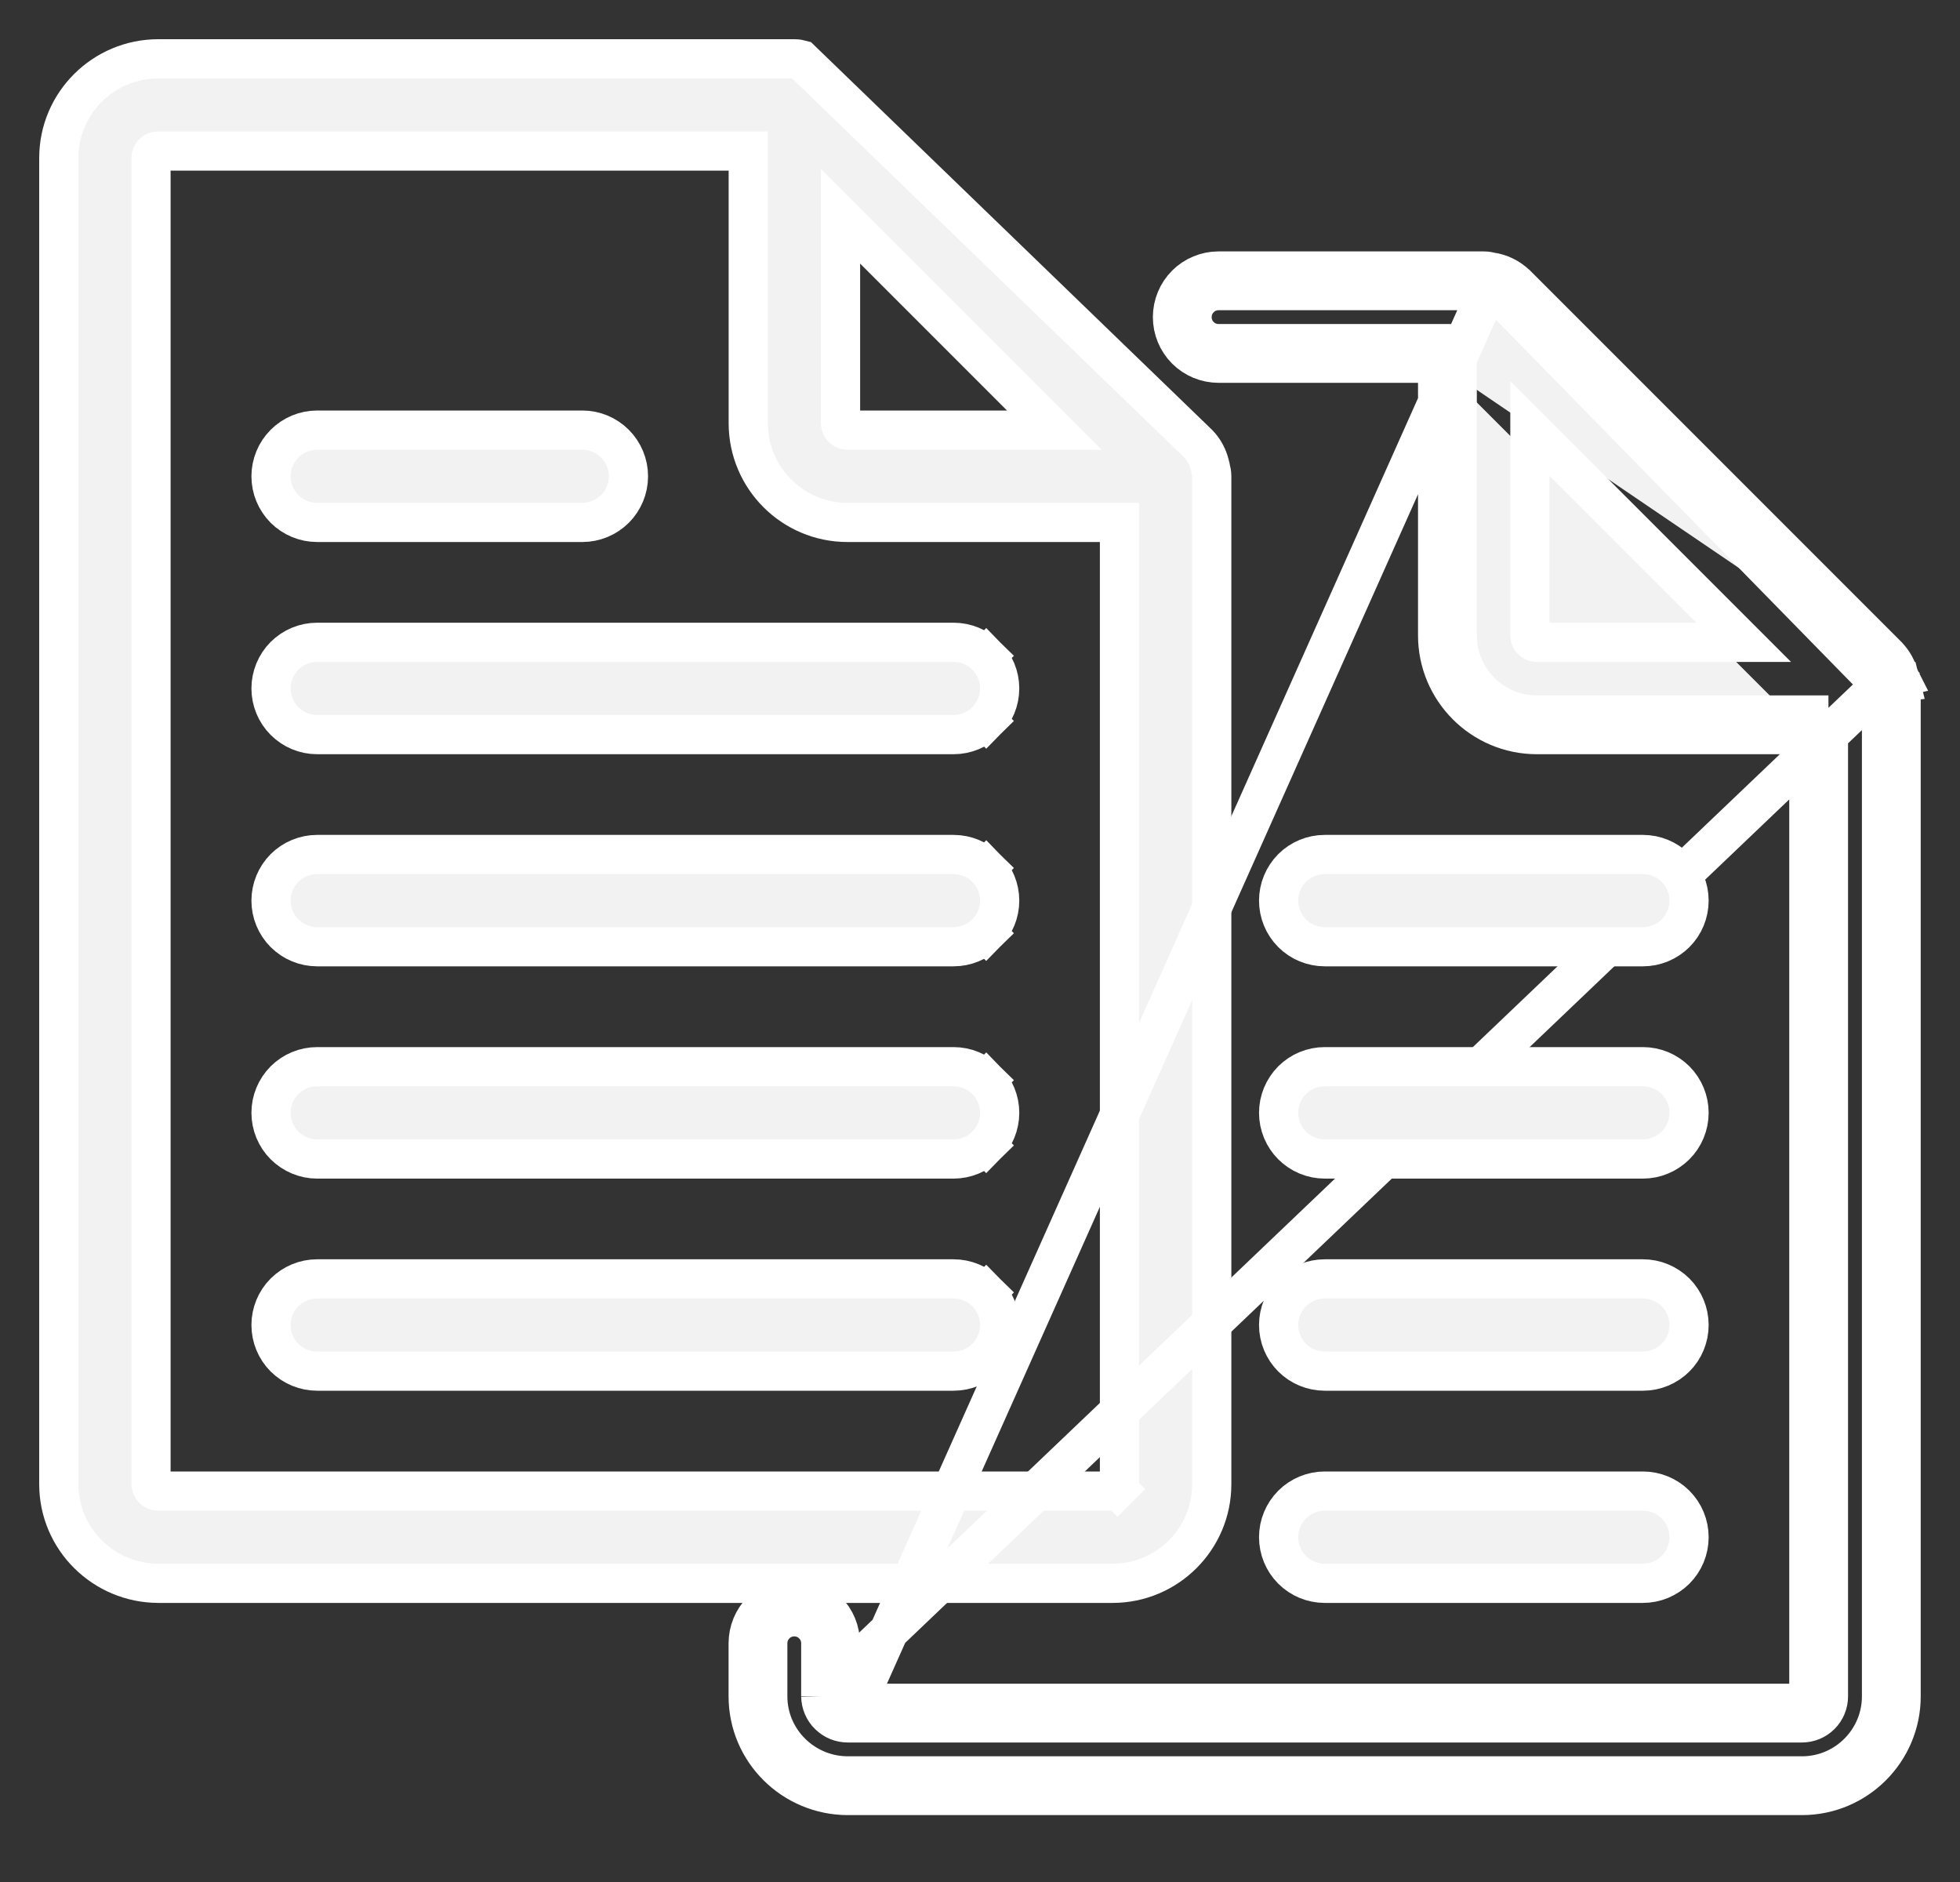<svg width="25" height="24" viewBox="0 0 25 24" fill="none" xmlns="http://www.w3.org/2000/svg">
<rect x="0" y="0" width="25" height="24" fill="#333333" stroke="none"/>
<path d="M15.287 5.662L15.287 5.662L10.216 0.761C10.205 0.758 10.172 0.75 10.132 0.75H2.019C1.32 0.75 0.75 1.316 0.75 2.015V18.927C0.75 19.626 1.322 20.191 2.023 20.191H14.191C14.889 20.191 15.456 19.624 15.456 18.927V6.074C15.456 6.031 15.447 5.998 15.444 5.986L15.444 5.986L15.443 5.984C15.44 5.964 15.436 5.945 15.43 5.925C15.406 5.826 15.357 5.735 15.287 5.662ZM2.023 19.015L2.02 19.015C2.008 19.015 1.996 19.013 1.984 19.008C1.973 19.004 1.963 18.997 1.954 18.988C1.946 18.98 1.939 18.97 1.934 18.959C1.929 18.948 1.927 18.936 1.926 18.924V2.015C1.926 1.969 1.965 1.926 2.019 1.926H9.544V5.397C9.544 6.095 10.111 6.662 10.809 6.662H14.279V18.927C14.279 18.95 14.27 18.972 14.254 18.989L14.43 19.166L14.254 18.989C14.237 19.005 14.215 19.015 14.191 19.015L2.023 19.015ZM10.721 5.397V2.758L13.448 5.485H10.809C10.785 5.485 10.763 5.476 10.746 5.459C10.73 5.443 10.721 5.42 10.721 5.397Z" fill="#F2F2F2" stroke="white" stroke-width="0.5"/>
<path d="M12.579 8.363L12.402 8.54L12.579 8.363C12.469 8.253 12.319 8.191 12.163 8.191H4.045C3.889 8.191 3.74 8.253 3.629 8.363C3.519 8.474 3.457 8.623 3.457 8.779C3.457 8.935 3.519 9.085 3.629 9.195C3.74 9.306 3.889 9.368 4.045 9.368H12.163C12.319 9.368 12.469 9.306 12.579 9.195L12.402 9.019L12.579 9.195C12.689 9.085 12.751 8.935 12.751 8.779C12.751 8.623 12.689 8.474 12.579 8.363Z" fill="#F2F2F2" stroke="white" stroke-width="0.5"/>
<path d="M12.579 11.069L12.402 11.246L12.579 11.069C12.469 10.959 12.319 10.897 12.163 10.897H4.045C3.889 10.897 3.74 10.959 3.629 11.069C3.519 11.18 3.457 11.329 3.457 11.485C3.457 11.641 3.519 11.791 3.629 11.901C3.74 12.011 3.889 12.073 4.045 12.073H12.163C12.319 12.073 12.469 12.011 12.579 11.901L12.402 11.724L12.579 11.901C12.689 11.791 12.751 11.641 12.751 11.485C12.751 11.329 12.689 11.18 12.579 11.069Z" fill="#F2F2F2" stroke="white" stroke-width="0.5"/>
<path d="M4.045 6.662H7.428C7.584 6.662 7.733 6.6 7.844 6.49C7.954 6.379 8.016 6.23 8.016 6.074C8.016 5.918 7.954 5.768 7.844 5.658C7.733 5.547 7.584 5.485 7.428 5.485H4.045C3.889 5.485 3.74 5.547 3.629 5.658C3.519 5.768 3.457 5.918 3.457 6.074C3.457 6.23 3.519 6.379 3.629 6.49C3.74 6.6 3.889 6.662 4.045 6.662Z" fill="#F2F2F2" stroke="white" stroke-width="0.5"/>
<path d="M12.579 13.775L12.402 13.952L12.579 13.775C12.469 13.665 12.319 13.603 12.163 13.603H4.045C3.889 13.603 3.74 13.665 3.629 13.775C3.519 13.886 3.457 14.035 3.457 14.191C3.457 14.347 3.519 14.497 3.629 14.607C3.74 14.717 3.889 14.78 4.045 14.78H12.163C12.319 14.78 12.469 14.717 12.579 14.607L12.402 14.43L12.579 14.607C12.689 14.497 12.751 14.347 12.751 14.191C12.751 14.035 12.689 13.886 12.579 13.775Z" fill="#F2F2F2" stroke="white" stroke-width="0.5"/>
<path d="M12.579 16.481L12.402 16.657L12.579 16.481C12.469 16.371 12.319 16.309 12.163 16.309H4.045C3.889 16.309 3.74 16.371 3.629 16.481C3.519 16.591 3.457 16.741 3.457 16.897C3.457 17.053 3.519 17.203 3.629 17.313C3.74 17.423 3.889 17.485 4.045 17.485H12.163C12.319 17.485 12.469 17.423 12.579 17.313L12.402 17.136L12.579 17.313C12.689 17.203 12.751 17.053 12.751 16.897C12.751 16.741 12.689 16.591 12.579 16.481Z" fill="#F2F2F2" stroke="white" stroke-width="0.5"/>
<path d="M10.816 21.971H22.984C23.074 21.971 23.16 21.935 23.223 21.872M10.816 21.971L18.969 3.715C18.963 3.714 18.957 3.712 18.952 3.711C18.943 3.708 18.935 3.706 18.925 3.706H15.543C15.453 3.706 15.367 3.741 15.304 3.805C15.24 3.868 15.205 3.954 15.205 4.044C15.205 4.134 15.24 4.22 15.304 4.283C15.367 4.347 15.453 4.382 15.543 4.382H18.337V4.632M10.816 21.971C10.771 21.971 10.726 21.963 10.684 21.946C10.643 21.929 10.605 21.904 10.573 21.873C10.54 21.842 10.515 21.804 10.497 21.763C10.479 21.722 10.47 21.677 10.469 21.632M10.816 21.971L10.469 21.632M23.223 21.872C23.287 21.808 23.322 21.722 23.322 21.632V9.368H23.072M23.223 21.872L23.047 21.695C23.063 21.678 23.072 21.656 23.072 21.632V9.368M23.223 21.872L23.047 21.695C23.03 21.711 23.008 21.721 22.984 21.721L10.816 21.721L10.813 21.721C10.801 21.721 10.789 21.718 10.777 21.714C10.766 21.709 10.756 21.703 10.747 21.694C10.739 21.686 10.732 21.676 10.727 21.665C10.722 21.654 10.72 21.642 10.719 21.63M23.072 9.368V9.118H19.602C19.042 9.118 18.587 8.662 18.587 8.103V4.632H18.337M23.072 9.368H19.602C18.904 9.368 18.337 8.8 18.337 8.103V4.632M18.337 4.632H15.543C15.387 4.632 15.237 4.57 15.127 4.46C15.017 4.35 14.955 4.2 14.955 4.044C14.955 3.888 15.017 3.738 15.127 3.628C15.237 3.518 15.387 3.456 15.543 3.456H18.925C18.967 3.456 19.001 3.465 19.013 3.468C19.135 3.485 19.248 3.54 19.337 3.625L19.341 3.628L19.341 3.628L24.076 8.363L24.08 8.368L24.08 8.368C24.15 8.441 24.199 8.532 24.223 8.631M10.719 21.63V20.956C10.719 20.8 10.658 20.65 10.547 20.54C10.437 20.43 10.287 20.368 10.131 20.368C9.975 20.368 9.826 20.43 9.715 20.54C9.605 20.65 9.543 20.8 9.543 20.956V21.632C9.543 22.332 10.115 22.897 10.816 22.897H22.984C23.682 22.897 24.249 22.33 24.249 21.632V8.779C24.249 8.737 24.24 8.704 24.237 8.692L24.236 8.692L24.236 8.69M10.719 21.63V21.632H10.469M10.719 21.63C10.719 21.63 10.719 21.63 10.719 21.629L10.469 21.632M24.236 8.69C24.233 8.67 24.229 8.65 24.223 8.631M24.236 8.69C24.237 8.694 24.237 8.698 24.238 8.702L23.99 8.735M24.236 8.69L24.235 8.685C24.234 8.684 24.234 8.684 24.235 8.685C24.235 8.686 24.236 8.692 24.238 8.702L23.99 8.735M24.223 8.631C24.224 8.633 24.224 8.635 24.225 8.637L23.981 8.693M24.223 8.631C24.223 8.629 24.222 8.626 24.221 8.624L23.981 8.693M23.981 8.693C23.985 8.707 23.988 8.721 23.99 8.735M23.981 8.693C23.968 8.636 23.939 8.583 23.899 8.54L19.164 3.805L23.99 8.735M23.99 8.735C23.991 8.741 23.992 8.747 23.994 8.753C23.997 8.762 23.999 8.77 23.999 8.779V21.632C23.999 22.192 23.544 22.647 22.984 22.647H10.816C10.252 22.647 9.793 22.192 9.793 21.632V20.956C9.793 20.866 9.829 20.78 9.892 20.717C9.955 20.653 10.041 20.618 10.131 20.618C10.221 20.618 10.307 20.653 10.37 20.717C10.434 20.78 10.469 20.866 10.469 20.956V21.632M23.99 8.735L10.469 21.632M19.602 8.191C19.578 8.191 19.556 8.182 19.539 8.165C19.523 8.149 19.514 8.126 19.514 8.103V5.464L22.241 8.191H19.602Z" fill="#F2F2F2" stroke="white" stroke-width="0.5"/>
<path d="M16.897 12.073H20.956C21.112 12.073 21.261 12.011 21.372 11.901C21.482 11.791 21.544 11.641 21.544 11.485C21.544 11.329 21.482 11.18 21.372 11.069C21.261 10.959 21.112 10.897 20.956 10.897H16.897C16.741 10.897 16.591 10.959 16.481 11.069C16.371 11.18 16.309 11.329 16.309 11.485C16.309 11.641 16.371 11.791 16.481 11.901C16.591 12.011 16.741 12.073 16.897 12.073Z" fill="#F2F2F2" stroke="white" stroke-width="0.5"/>
<path d="M16.897 14.78H20.956C21.112 14.78 21.261 14.717 21.372 14.607C21.482 14.497 21.544 14.347 21.544 14.191C21.544 14.035 21.482 13.886 21.372 13.775C21.261 13.665 21.112 13.603 20.956 13.603H16.897C16.741 13.603 16.591 13.665 16.481 13.775C16.371 13.886 16.309 14.035 16.309 14.191C16.309 14.347 16.371 14.497 16.481 14.607C16.591 14.717 16.741 14.78 16.897 14.78Z" fill="#F2F2F2" stroke="white" stroke-width="0.5"/>
<path d="M16.897 17.485H20.956C21.112 17.485 21.261 17.423 21.372 17.313C21.482 17.203 21.544 17.053 21.544 16.897C21.544 16.741 21.482 16.591 21.372 16.481C21.261 16.371 21.112 16.309 20.956 16.309H16.897C16.741 16.309 16.591 16.371 16.481 16.481C16.371 16.591 16.309 16.741 16.309 16.897C16.309 17.053 16.371 17.203 16.481 17.313C16.591 17.423 16.741 17.485 16.897 17.485Z" fill="#F2F2F2" stroke="white" stroke-width="0.5"/>
<path d="M16.897 20.191H20.956C21.112 20.191 21.261 20.129 21.372 20.019C21.482 19.909 21.544 19.759 21.544 19.603C21.544 19.447 21.482 19.297 21.372 19.187C21.261 19.077 21.112 19.015 20.956 19.015H16.897C16.741 19.015 16.591 19.077 16.481 19.187C16.371 19.297 16.309 19.447 16.309 19.603C16.309 19.759 16.371 19.909 16.481 20.019C16.591 20.129 16.741 20.191 16.897 20.191Z" fill="#F2F2F2" stroke="white" stroke-width="0.5"/>
</svg>
